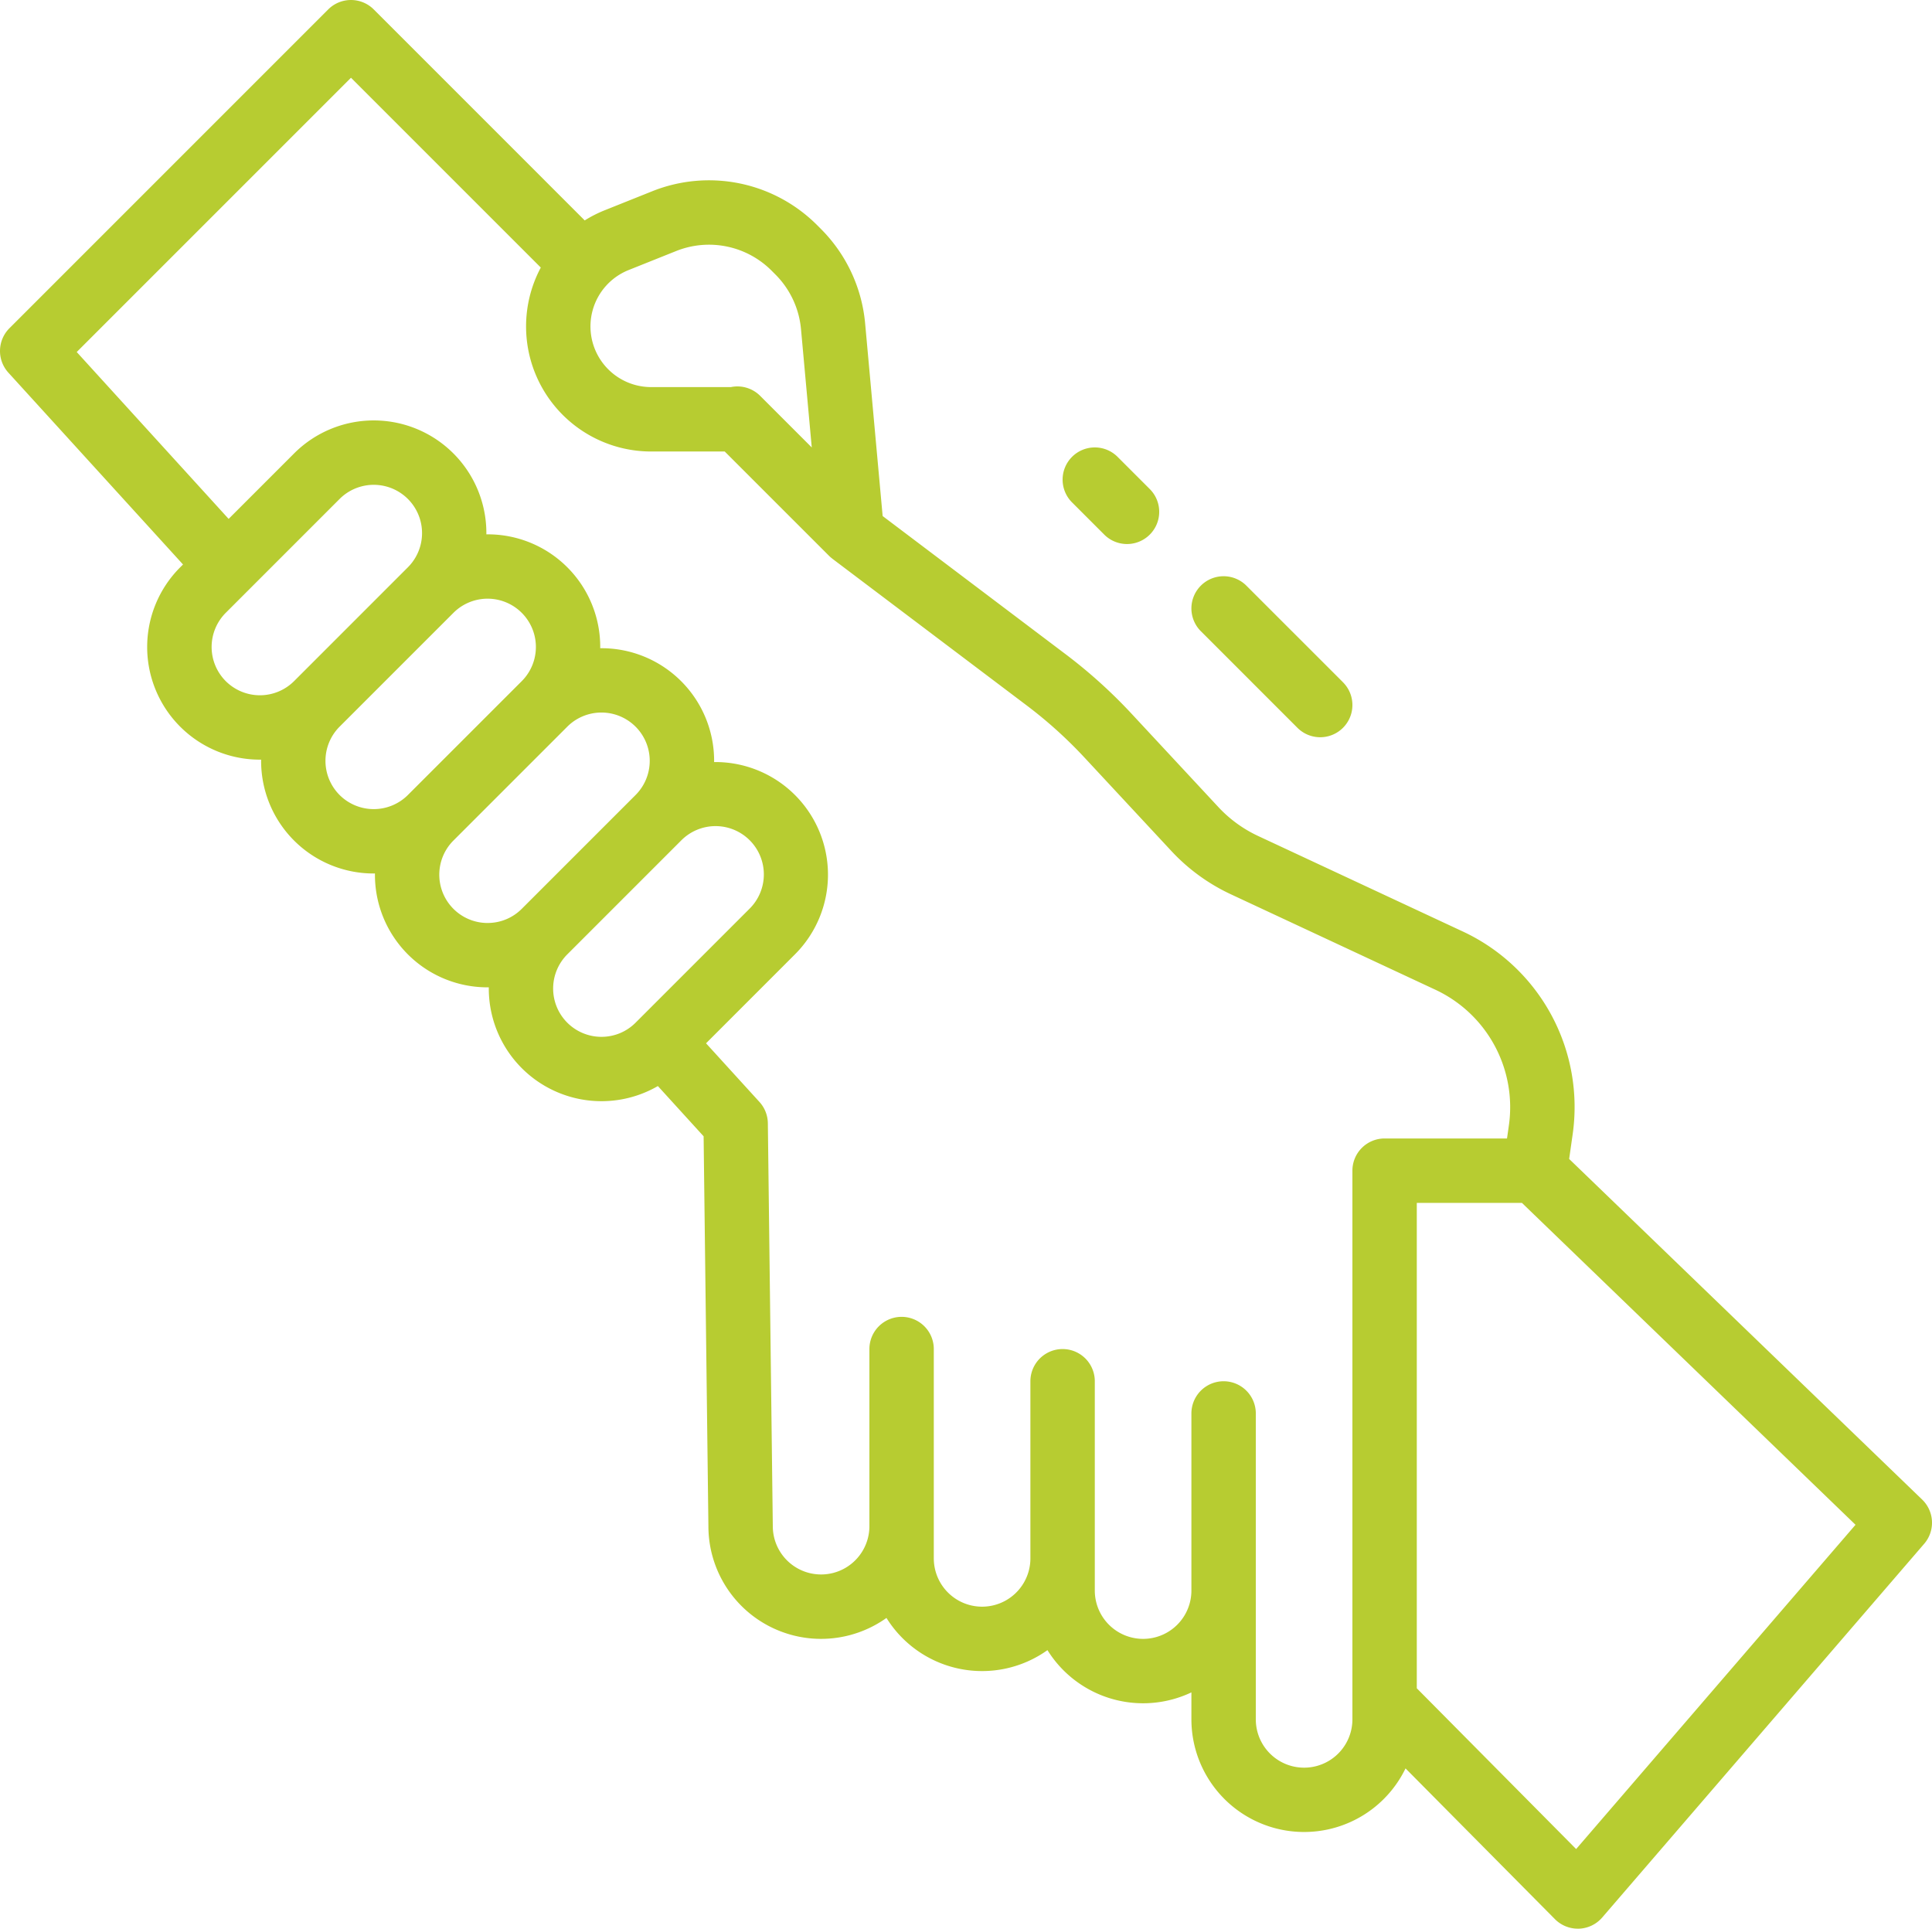 <svg xmlns="http://www.w3.org/2000/svg" width="513.801" height="512.893" viewBox="0 0 513.801 512.893">
  <g id="outline" transform="translate(-15.996 -16)">
    <path id="Path_1409" data-name="Path 1409" d="M433.3,324.2l.9-6.315a51.5,51.5,0,0,0-29.371-54.261l-54.221-25.3a34.1,34.1,0,0,1-10.6-7.707l-23.1-24.839a135.238,135.238,0,0,0-17.5-15.789l-48.678-36.757-4.661-51.253A40.748,40.748,0,0,0,234.33,76.9L233.3,75.867a40.632,40.632,0,0,0-43.869-9l-12.624,5.05a33.5,33.5,0,0,0-5.311,2.7L115.391,18.508a8.563,8.563,0,0,0-12.11,0L18.505,103.284a8.563,8.563,0,0,0-.277,11.821L64.67,166.113l-.749.749a29.958,29.958,0,0,0,21.194,51.152c.107,0,.214-.006.326-.007a29.913,29.913,0,0,0,29.95,30.28c.107,0,.214-.006.321-.008a29.915,29.915,0,0,0,29.95,30.284c.107,0,.214-.007.326-.009a29.971,29.971,0,0,0,44.966,26.263l12.163,13.359,1.275,103.676a29.958,29.958,0,0,0,47.353,24.405,29.939,29.939,0,0,0,42.816,8.563,29.954,29.954,0,0,0,38.28,11.235v7.172a29.971,29.971,0,0,0,56.946,13.044l39.726,40.082a8.564,8.564,0,0,0,6.087,2.54h.3a8.563,8.563,0,0,0,6.189-2.969l85.633-99.39a8.563,8.563,0,0,0-.542-11.752ZM195.794,82.765a23.521,23.521,0,0,1,25.4,5.211L222.216,89a23.592,23.592,0,0,1,6.8,14.52l2.861,31.47-13.4-13.4-.321-.321a8.551,8.551,0,0,0-7.778-2.329H189.163a16.14,16.14,0,0,1-5.994-31.124ZM76.032,197.135a12.86,12.86,0,0,1,0-18.166l30.275-30.277a12.845,12.845,0,1,1,18.166,18.166L94.2,197.136a12.861,12.861,0,0,1-18.166,0Zm30.275,30.277a12.86,12.86,0,0,1,0-18.166l30.277-30.275a12.845,12.845,0,1,1,18.166,18.166l-30.277,30.275a12.861,12.861,0,0,1-18.166,0Zm39.359,34.039a12.845,12.845,0,0,1-9.082-21.928l30.275-30.275a12.845,12.845,0,0,1,18.166,18.166L154.75,257.688a12.763,12.763,0,0,1-9.083,3.757Zm30.275,30.275A12.845,12.845,0,0,1,166.86,269.8l30.275-30.277A12.845,12.845,0,1,1,215.3,257.688l-30.275,30.275a12.763,12.763,0,0,1-9.083,3.761ZM375.658,473.231a12.845,12.845,0,1,1-25.69,0V391.88a8.563,8.563,0,1,0-17.127,0v47.1a12.845,12.845,0,1,1-25.69,0V383.317a8.563,8.563,0,0,0-17.127,0v47.1a12.845,12.845,0,0,1-25.69,0V374.753a8.563,8.563,0,0,0-17.127,0v47.1a12.845,12.845,0,1,1-25.69,0L220.2,314.69a8.563,8.563,0,0,0-2.23-5.645l-14.207-15.6,23.641-23.649a29.952,29.952,0,0,0-21.5-51.143c0-.107.008-.214.008-.321a29.938,29.938,0,0,0-30.293-29.95A29.9,29.9,0,0,0,145.341,158.1,29.952,29.952,0,0,0,94.2,136.589l-17.4,17.4L36.4,109.613,109.34,36.674l50.477,50.477a33.261,33.261,0,0,0,29.35,48.918h19.564L236.5,163.835a8.574,8.574,0,0,0,.807.7c.031.025.058.054.089.077L289.1,203.643a118.089,118.089,0,0,1,15.276,13.784l23.1,24.84a51.139,51.139,0,0,0,15.893,11.567l54.216,25.3a34.467,34.467,0,0,1,19.66,36.32l-.471,3.3H384.221a8.563,8.563,0,0,0-8.563,8.563Zm59.5,34.489-42.376-42.756V335.885h27.961l88.713,85.6Z" transform="translate(0 0)" fill="#b7cc31"/>
    <path id="Path_1410" data-name="Path 1410" d="M314.508,161.665a8.563,8.563,0,0,0,0,12.111l25.69,25.69a8.563,8.563,0,0,0,12.111-12.111l-25.69-25.69A8.563,8.563,0,0,0,314.508,161.665Z" transform="translate(20.842 10.08)" fill="#b7cc31"/>
    <path id="Path_1411" data-name="Path 1411" d="M282.508,129.665a8.563,8.563,0,0,0,0,12.111l8.563,8.563a8.563,8.563,0,1,0,12.111-12.111l-8.563-8.563A8.563,8.563,0,0,0,282.508,129.665Z" transform="translate(18.589 7.827)" fill="#b7cc31"/>
  </g>
</svg>

